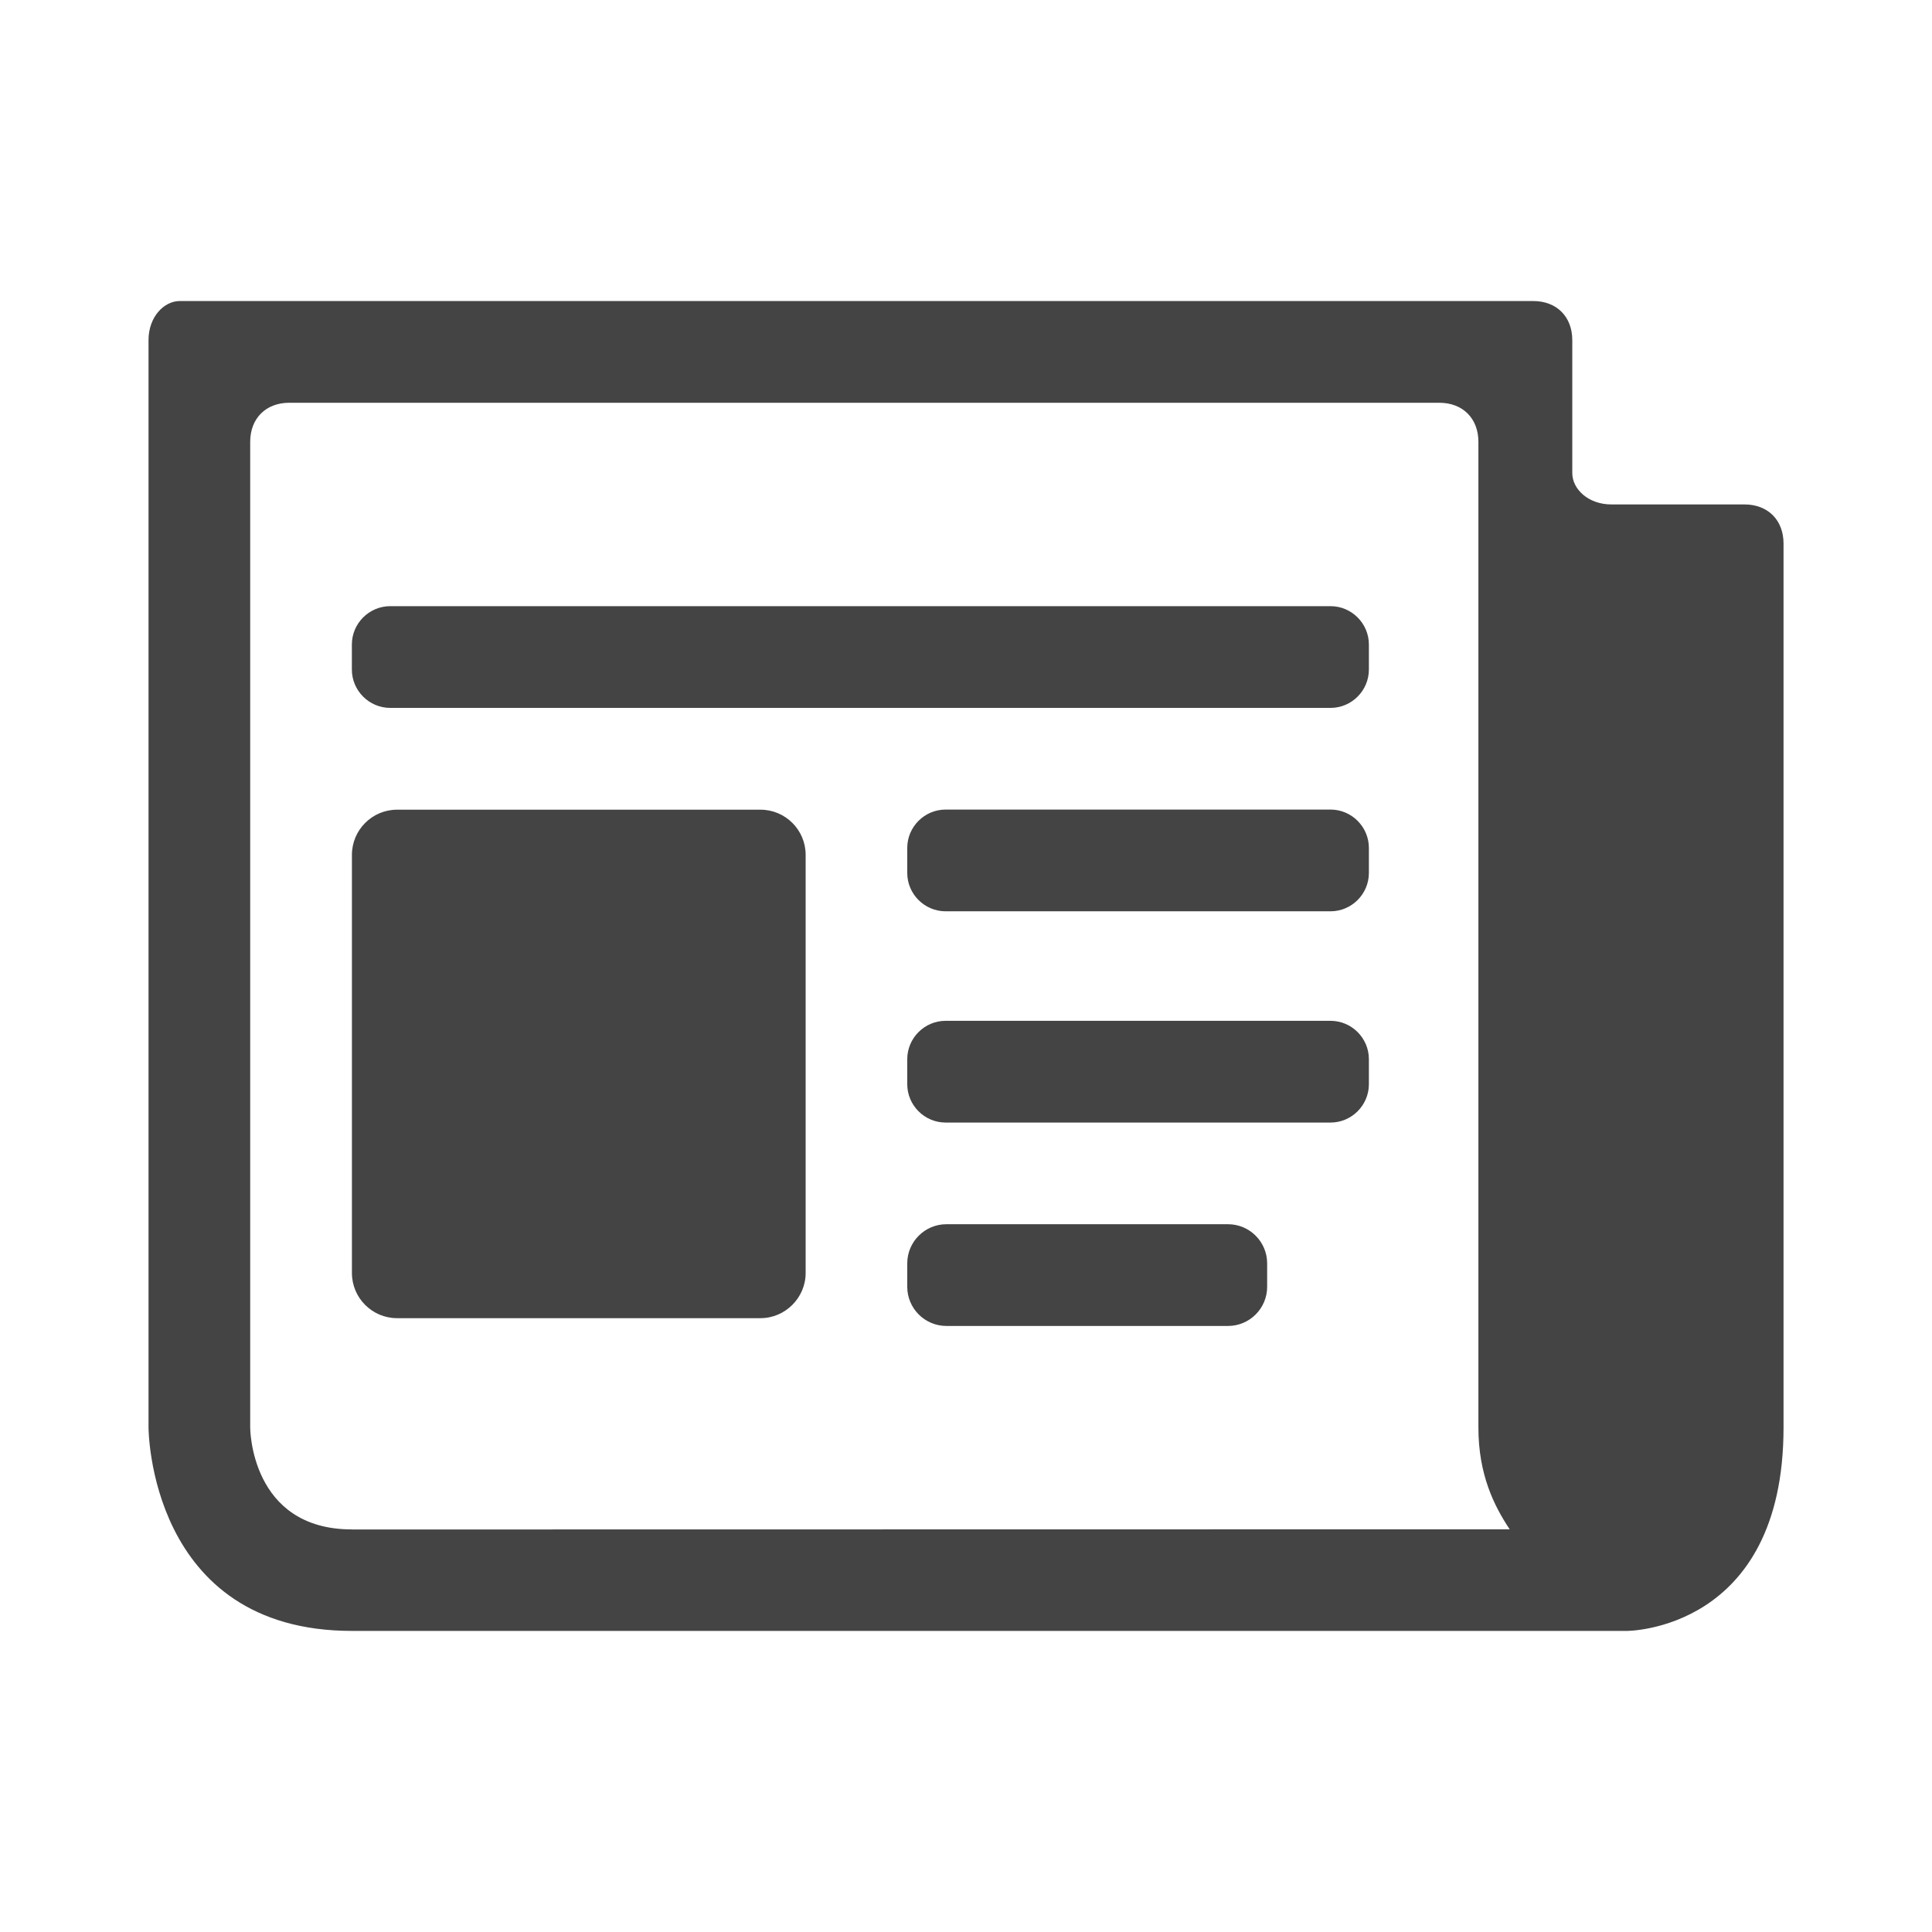 <!-- Generated by IcoMoon.io -->
<svg version="1.1" xmlns="http://www.w3.org/2000/svg" width="32" height="32" viewBox="0 0 32 32">
<title>news</title>
<path fill="#444" d="M26.042 7.837v-2.203c0-0.389-0.259-0.648-0.648-0.648h-22.416c-0.259 0-0.518 0.259-0.518 0.648v18.010c0 0 0 3.369 3.369 3.369h21.12c0 0 2.592 0 2.592-3.369v-14.641c0-0.389-0.259-0.648-0.648-0.648h-2.203c-0.389 0-0.648-0.259-0.648-0.518v0zM5.829 25.332c-1.685 0-1.685-1.685-1.685-1.685v-16.328c0-0.389 0.259-0.648 0.648-0.648h19.047c0.389 0 0.648 0.259 0.648 0.648v16.326c0 0.777 0.259 1.296 0.518 1.685l-19.177 0.003zM22.038 11.725h-15.575c-0.349 0-0.635-0.286-0.635-0.635v-0.415c0-0.349 0.286-0.635 0.635-0.635h15.575c0.349 0 0.635 0.286 0.635 0.635v0.415c0 0.349-0.286 0.635-0.635 0.635zM22.038 15.094h-6.376c-0.349 0-0.635-0.286-0.635-0.635v-0.415c0-0.349 0.286-0.635 0.635-0.635h6.376c0.349 0 0.635 0.286 0.635 0.635v0.415c0 0.349-0.286 0.635-0.635 0.635zM22.038 18.593h-6.376c-0.349 0-0.635-0.286-0.635-0.635v-0.415c0-0.349 0.286-0.635 0.635-0.635h6.376c0.349 0 0.635 0.286 0.635 0.635v0.415c0 0.349-0.286 0.635-0.635 0.635zM20.34 21.962h-4.665c-0.357 0-0.648-0.291-0.648-0.648v-0.389c0-0.357 0.291-0.648 0.648-0.648h4.665c0.357 0 0.648 0.291 0.648 0.648v0.389c0 0.357-0.291 0.648-0.648 0.648zM12.596 21.833h-6.019c-0.413 0-0.748-0.336-0.748-0.748v-6.926c0-0.413 0.336-0.748 0.748-0.748h6.019c0.413 0 0.748 0.336 0.748 0.748v6.926c0 0.41-0.338 0.748-0.748 0.748z"></path>
</svg>

